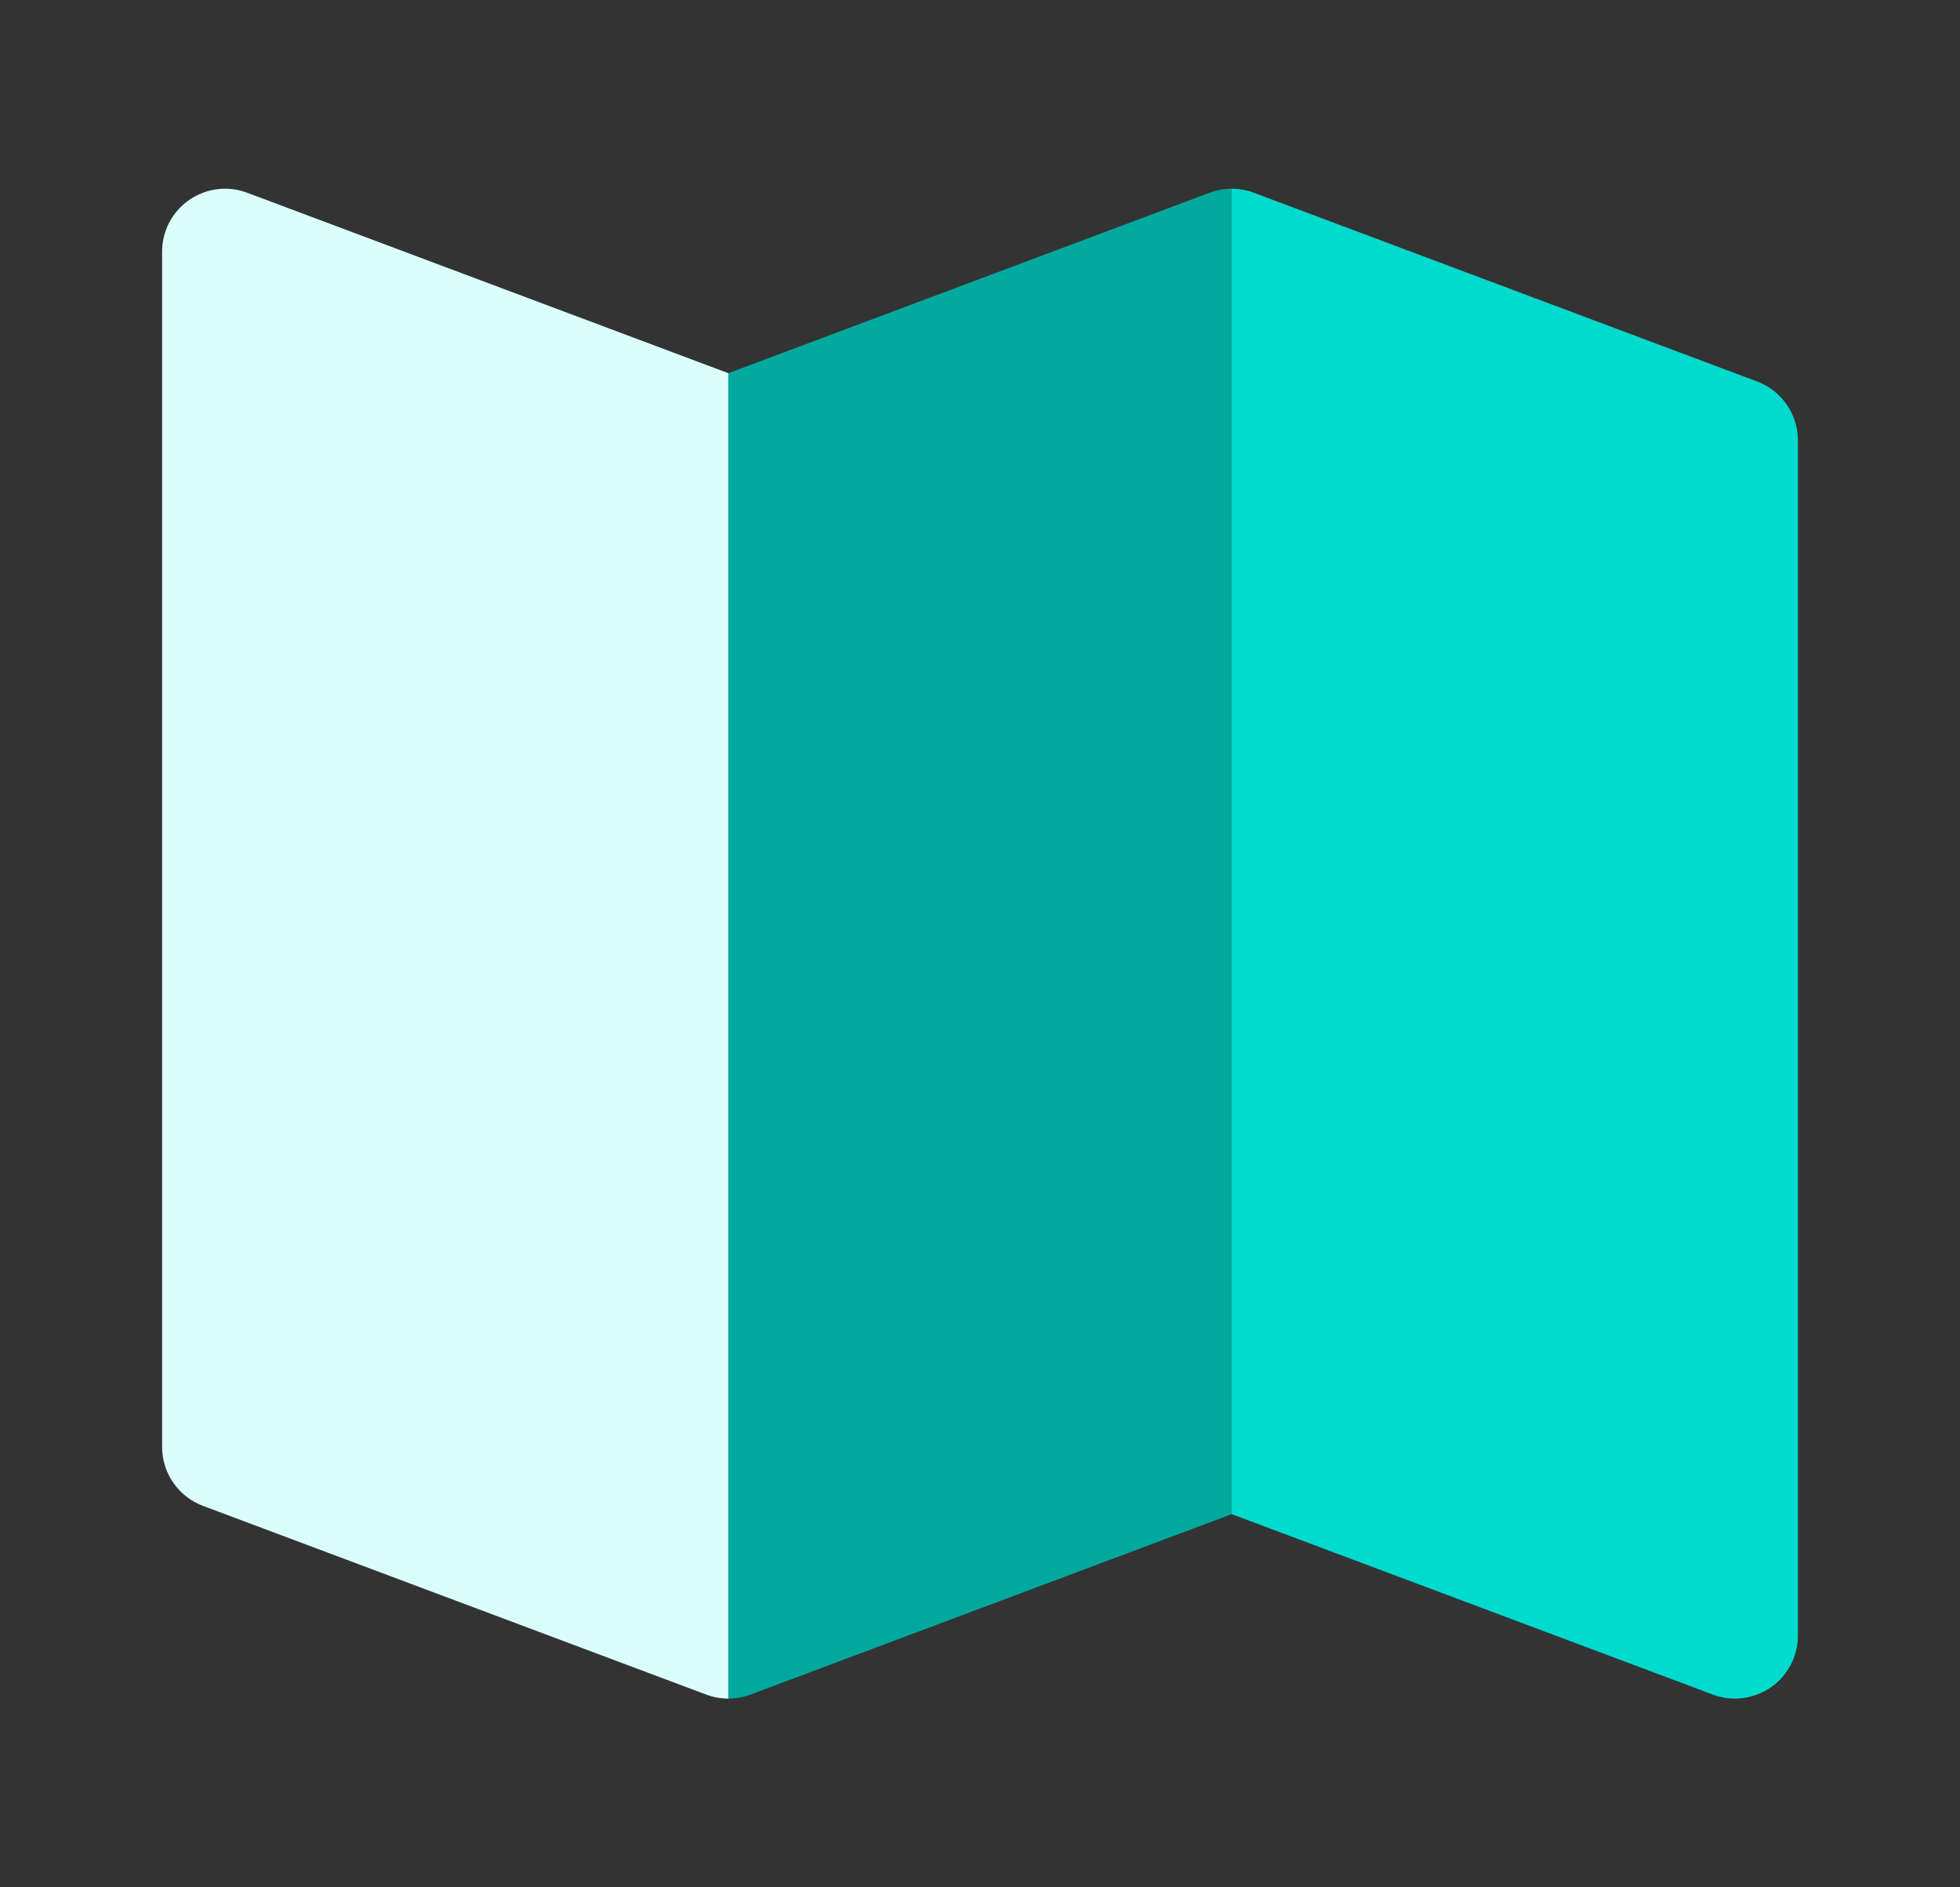 <svg width="27" height="26" viewBox="0 0 27 26" fill="none" xmlns="http://www.w3.org/2000/svg">
<rect x="0" y="0" width="27" height="26" fill="#333333" stroke="none"/>
<g clip-path="url(#clip0_696_1594)">
<path fill-rule="evenodd" clip-rule="evenodd" d="M10.033 23.4C9.931 23.4 9.828 23.382 9.729 23.345L2.796 20.745C2.457 20.618 2.233 20.295 2.233 19.933V3.467C2.233 3.182 2.373 2.916 2.607 2.754C2.84 2.593 3.138 2.555 3.404 2.655L10.033 5.141V23.4Z" fill="#DBFFFD"/>
<path fill-rule="evenodd" clip-rule="evenodd" d="M16.968 2.6V20.859L10.338 23.345C10.24 23.382 10.137 23.4 10.034 23.4V5.141L16.663 2.655C16.762 2.618 16.865 2.6 16.968 2.6Z" fill="#00A89E"/>
<path fill-rule="evenodd" clip-rule="evenodd" d="M16.967 2.6C17.07 2.6 17.173 2.618 17.271 2.655L24.204 5.255C24.543 5.382 24.767 5.705 24.767 6.067V22.533C24.767 22.818 24.627 23.084 24.394 23.246C24.16 23.407 23.862 23.445 23.596 23.345L16.967 20.859V2.6Z" fill="#00DBCE"/>
</g>
<defs>
<clipPath id="clip0_696_1594">
<rect width="26" height="26" fill="white" transform="translate(0.5)"/>
</clipPath>
</defs>
</svg>
